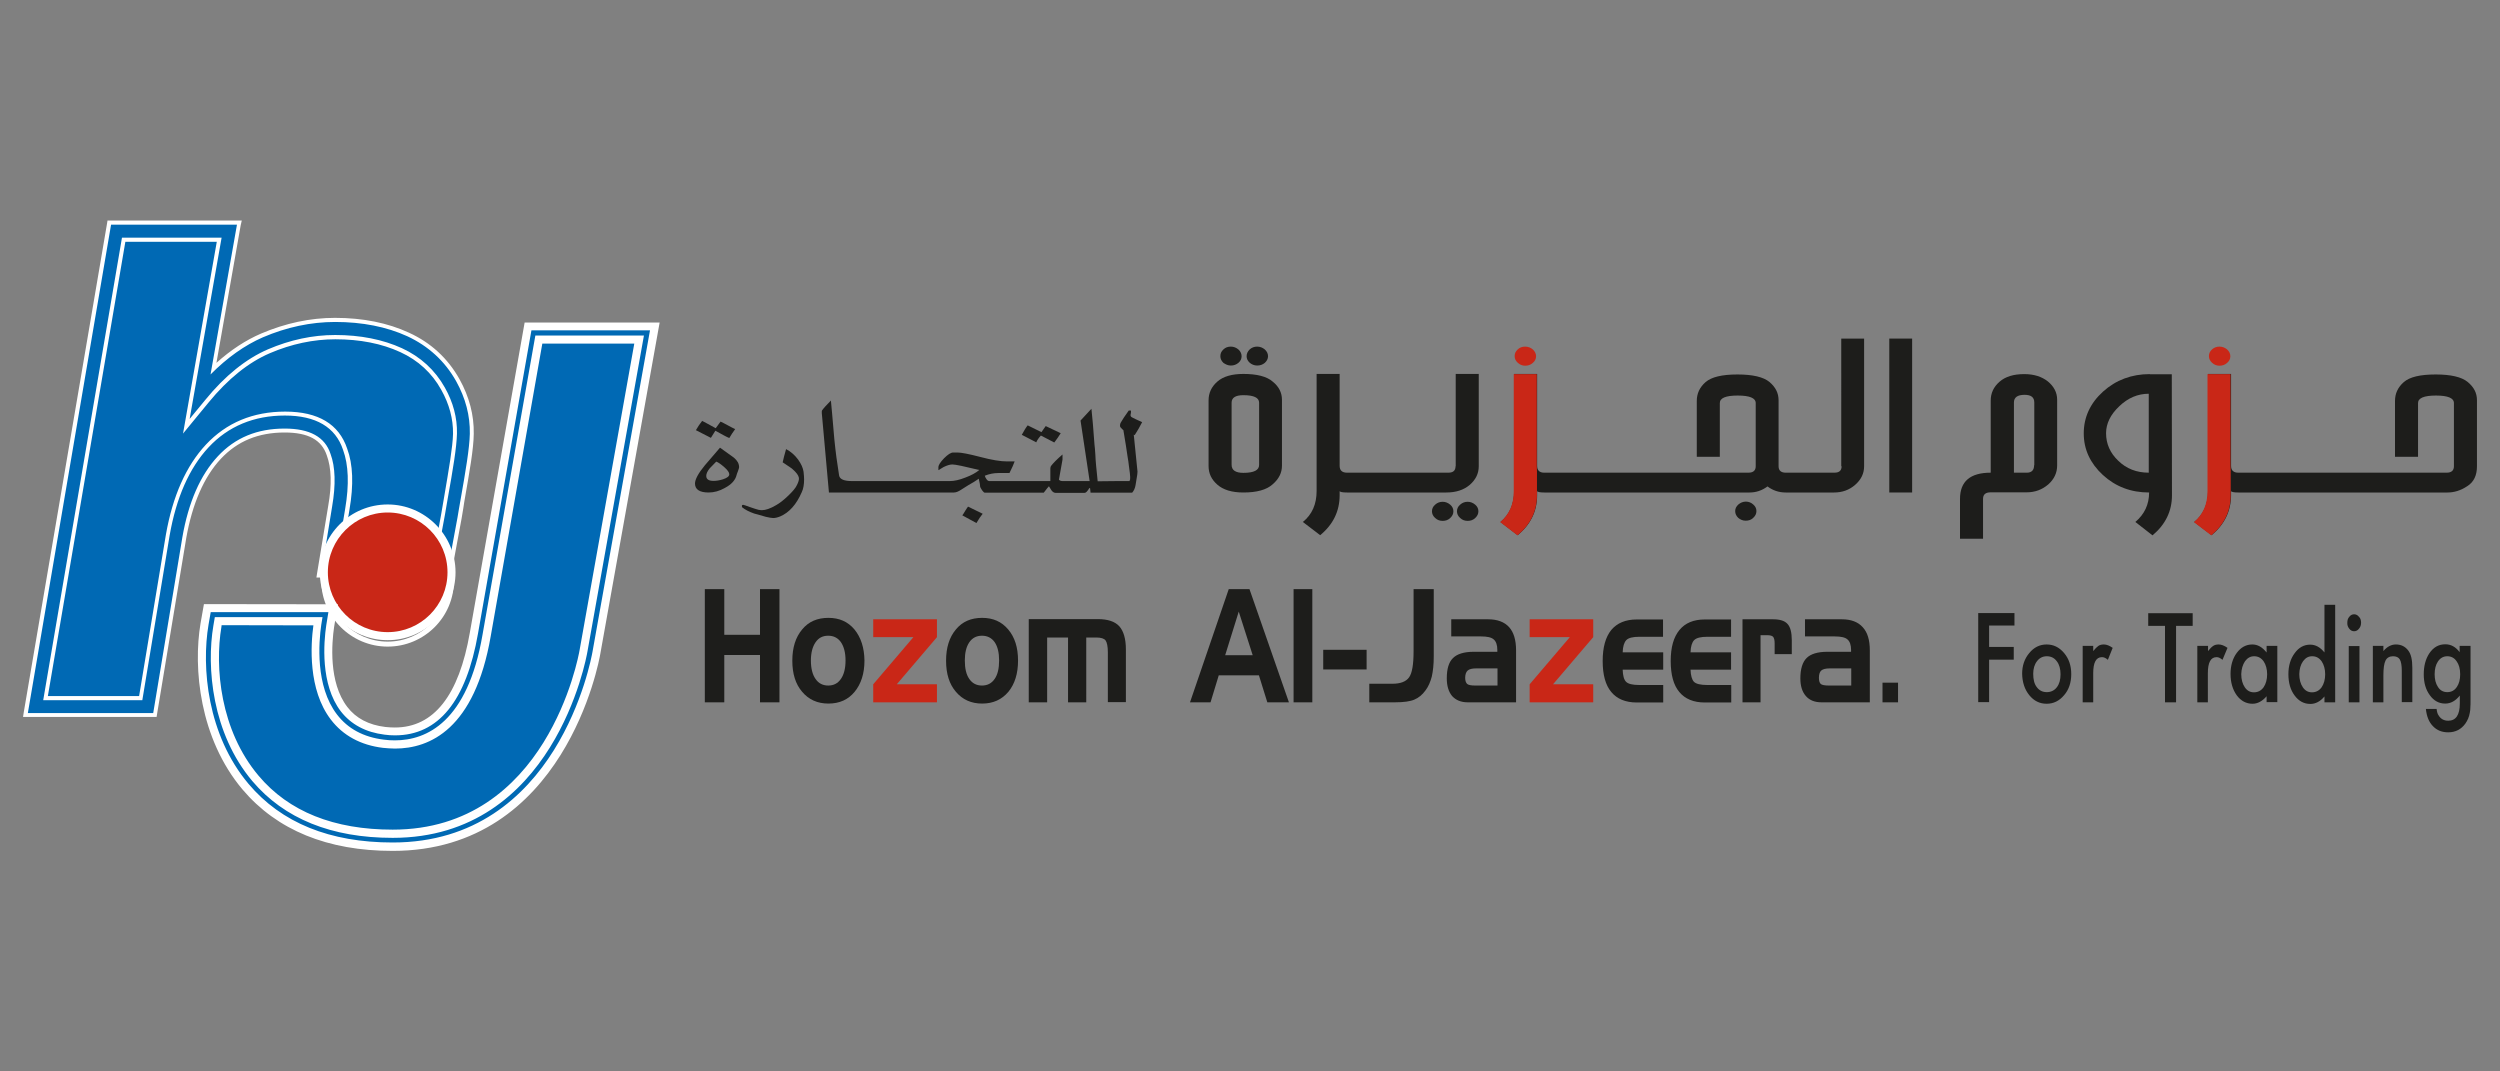 <?xml version="1.0" encoding="utf-8"?>
<!-- Generator: Adobe Illustrator 24.3.0, SVG Export Plug-In . SVG Version: 6.00 Build 0)  -->
<svg version="1.1" id="Layer_1" xmlns="http://www.w3.org/2000/svg" xmlns:xlink="http://www.w3.org/1999/xlink" x="0px" y="0px"
	 viewBox="0 0 140 60" style="enable-background:new 0 0 140 60;" xml:space="preserve">
<rect x="0" y="0" width="140" height="60" fill="#808080" stroke="none"/>
<style type="text/css">
	.st0{clip-path:url(#SVGID_2_);fill:#0069B4;}
	.st1{clip-path:url(#SVGID_4_);fill:#0069B4;}
	.st2{fill:#0069B4;}
	.st3{fill:#FFFFFF;}
	.st4{clip-path:url(#SVGID_6_);fill:#C92717;}
	.st5{fill:#1D1D1B;}
	.st6{fill:#C92717;}
</style>
<g>
	<g>
		<g>
			<defs>
				<path id="SVGID_1_" d="M29.42,18.65L26.44,35.5c-0.21,1.21-1.06,6.31-5.39,5.78c-3.63-0.44-3.66-4.33-3.37-6.28l0.09-0.59h-6.31
					L11.36,35c-0.69,4.03,0.8,12.06,10.18,12.06c8.31,0,10.68-8.44,11.05-10.56l3.18-17.84H29.42z"/>
			</defs>
			<clipPath id="SVGID_2_">
				<use xlink:href="#SVGID_1_"  style="overflow:visible;"/>
			</clipPath>
			<rect x="10.67" y="18.65" class="st0" width="25.1" height="28.41"/>
		</g>
		<g>
			<defs>
				<path id="SVGID_3_" d="M6.89,13.31L2.35,39.93h6.28l1.58-9.53c0.36-2.05,1.05-3.63,2.09-4.74c1.04-1.11,2.37-1.66,4-1.66
					c1.57,0,2.54,0.56,2.91,1.67c0.3,0.79,0.33,1.83,0.11,3.12l-0.55,3.33h6.31l0.52-2.83c0.37-2.14,0.66-3.69,0.69-4.63
					c0.02-0.95-0.22-1.87-0.73-2.76c-0.59-1.05-1.44-1.84-2.56-2.35c-1.12-0.51-2.42-0.77-3.89-0.77c-1.32,0-2.62,0.28-3.9,0.83
					c-1.29,0.55-2.5,1.53-3.65,2.93l1.63-9.21H6.89z"/>
			</defs>
			<clipPath id="SVGID_4_">
				<use xlink:href="#SVGID_3_"  style="overflow:visible;"/>
			</clipPath>
			<rect x="2.35" y="13.31" class="st1" width="23.98" height="26.63"/>
		</g>
		<path class="st2" d="M12.22,34.78l-0.05,0.28c-0.39,2.3-0.07,5.92,2.14,8.53c1.74,2.06,4.32,3.1,7.68,3.1
			c8.82,0,10.62-9.85,10.69-10.27l3.11-17.42h-5.62l-2.92,16.58c-0.87,5.04-3.27,6.1-5.14,6.1c-0.21,0-0.43-0.01-0.65-0.04
			c-1.19-0.14-2.13-0.65-2.77-1.49c-1.27-1.67-1.07-4.19-0.92-5.2l0.03-0.17L12.22,34.78z M21.99,47.42c-3.58,0-6.35-1.13-8.24-3.36
			c-2.36-2.8-2.71-6.66-2.29-9.12l0.16-0.88l7.04,0l-0.16,1c-0.13,0.91-0.33,3.21,0.78,4.65c0.52,0.69,1.29,1.1,2.29,1.22
			c0.19,0.02,0.38,0.03,0.56,0.03c2.31,0,3.79-1.85,4.42-5.5l0.01-0.02l3.02-17.16h7.1L33.4,36.55C33.32,37,31.42,47.42,21.99,47.42
			"/>
		<g>
			<path class="st3" d="M21.71,29.07c-1.89,0-3.43,1.54-3.43,3.43c0,1.89,1.54,3.43,3.43,3.43c1.89,0,3.43-1.54,3.43-3.43
				C25.15,30.61,23.6,29.07,21.71,29.07 M21.71,36.21c-2.05,0-3.72-1.67-3.72-3.71c0-2.05,1.67-3.71,3.72-3.71
				c2.05,0,3.71,1.67,3.71,3.71C25.43,34.55,23.76,36.21,21.71,36.21"/>
			<path class="st2" d="M7.87,39.09l1.52-9.13c0.37-2.14,1.11-3.81,2.21-4.99c1.13-1.2,2.59-1.81,4.35-1.81c1.79,0,2.93,0.67,3.37,2
				c0.32,0.86,0.36,1.99,0.13,3.36l-0.45,2.76h5.36l0.45-2.44l0.16-0.93c0.29-1.66,0.5-2.87,0.52-3.63
				c0.02-0.86-0.21-1.71-0.66-2.52c-0.54-0.96-1.33-1.69-2.35-2.16c-1.05-0.48-2.29-0.73-3.69-0.73c-1.24,0-2.49,0.27-3.71,0.79
				c-1.21,0.52-2.38,1.46-3.47,2.79l-1.15,1.41l1.84-10.45H6.93L2.55,39.09H7.87z M1.42,40.05l4.7-27.58h7.29l-1.44,8.17
				c0.87-0.83,1.78-1.45,2.71-1.85c1.34-0.58,2.72-0.87,4.09-0.87c1.54,0,2.91,0.27,4.09,0.82c1.21,0.56,2.14,1.41,2.78,2.56
				c0.54,0.97,0.81,1.98,0.78,3c-0.01,0.84-0.23,2.08-0.53,3.78l-0.16,0.93l-0.59,3.22h-7.28l0.64-3.87
				c0.21-1.21,0.18-2.17-0.09-2.88c-0.3-0.92-1.11-1.36-2.47-1.36c-1.51,0-2.71,0.5-3.66,1.51c-0.97,1.03-1.63,2.55-1.97,4.5
				l-1.65,9.92H1.42z"/>
			<path class="st3" d="M7.02,13.54h5.12l-1.74,9.89l-0.15,0.85l0.55-0.67l0.88-1.07c1.08-1.32,2.24-2.25,3.43-2.76
				c1.21-0.52,2.45-0.78,3.67-0.78c1.38,0,2.6,0.24,3.64,0.72c1,0.46,1.77,1.17,2.29,2.11c0.45,0.8,0.67,1.63,0.66,2.46
				c-0.02,0.76-0.23,1.96-0.51,3.61c-0.05,0.3-0.11,0.61-0.16,0.93l-0.43,2.34h-5.13l0.43-2.63c0.24-1.39,0.2-2.54-0.13-3.42
				c-0.46-1.37-1.62-2.07-3.47-2.07c-1.8,0-3.29,0.62-4.44,1.85c-1.11,1.19-1.86,2.88-2.24,5.04l-1.5,9.04H2.68L7.02,13.54z
				 M13.54,12.35h-0.27H6.22H6.02l-0.03,0.19L1.33,39.89l-0.04,0.26h0.27h7.02h0.19l0.03-0.19l1.63-9.83
				c0.34-1.92,0.99-3.42,1.94-4.44c0.93-0.99,2.1-1.47,3.57-1.47c1.32,0,2.07,0.41,2.36,1.28c0.26,0.7,0.29,1.65,0.08,2.83
				l-0.62,3.75l-0.04,0.26h0.27h7.05h0.19l0.04-0.18l0.58-3.13l0.1-0.6L26,28.1c0.3-1.71,0.52-2.95,0.53-3.8
				c0.02-1.05-0.25-2.08-0.8-3.07c-0.65-1.16-1.6-2.04-2.83-2.6c-1.19-0.55-2.58-0.83-4.14-0.83c-1.39,0-2.78,0.3-4.14,0.88
				c-0.86,0.37-1.7,0.92-2.5,1.64l1.36-7.71L13.54,12.35z M12.41,13.31H6.83l-4.41,25.9h5.55l1.53-9.23
				c0.37-2.11,1.1-3.77,2.18-4.93c1.1-1.18,2.54-1.78,4.27-1.78c1.74,0,2.84,0.65,3.26,1.92c0.31,0.84,0.35,1.95,0.12,3.3l-0.48,2.9
				h5.59l0.47-2.53c0.06-0.32,0.11-0.63,0.16-0.93c0.3-1.67,0.5-2.87,0.52-3.65c0.02-0.87-0.21-1.75-0.68-2.58
				c-0.55-0.98-1.36-1.72-2.4-2.2c-1.07-0.49-2.33-0.74-3.74-0.74c-1.26,0-2.52,0.27-3.76,0.8c-1.23,0.53-2.41,1.48-3.51,2.83
				l-0.88,1.07L12.41,13.31z M13.27,12.58l-1.48,8.39c0.93-0.94,1.92-1.64,2.93-2.08c1.33-0.57,2.69-0.86,4.05-0.86
				c1.52,0,2.88,0.27,4.04,0.8c1.18,0.55,2.1,1.39,2.73,2.51c0.53,0.95,0.79,1.94,0.77,2.95c-0.02,0.83-0.23,2.06-0.53,3.76
				c-0.05,0.3-0.11,0.6-0.16,0.93l-0.58,3.13h-7.05l0.61-3.75c0.21-1.22,0.18-2.21-0.09-2.94C18.2,24.47,17.35,24,15.94,24
				c-1.54,0-2.77,0.51-3.74,1.55c-0.98,1.05-1.65,2.58-1.99,4.55l-1.63,9.83H1.56l4.66-27.35H13.27z"/>
		</g>
		<g>
			<defs>
				<path id="SVGID_5_" d="M18.14,32.05c0,1.97,1.6,3.57,3.57,3.57c1.97,0,3.57-1.6,3.57-3.57c0-1.98-1.6-3.58-3.57-3.58
					C19.74,28.47,18.14,30.07,18.14,32.05"/>
			</defs>
			<clipPath id="SVGID_6_">
				<use xlink:href="#SVGID_5_"  style="overflow:visible;"/>
			</clipPath>
			<rect x="18.14" y="28.47" class="st4" width="7.15" height="7.15"/>
		</g>
		<g>
			<path class="st3" d="M21.71,28.7c-1.84,0-3.35,1.5-3.35,3.35c0,1.85,1.5,3.35,3.35,3.35c1.85,0,3.35-1.5,3.35-3.35
				C25.06,30.2,23.56,28.7,21.71,28.7 M21.71,35.85c-2.1,0-3.8-1.7-3.8-3.8c0-2.1,1.7-3.8,3.8-3.8c2.09,0,3.8,1.71,3.8,3.8
				C25.51,34.14,23.81,35.85,21.71,35.85"/>
			<path class="st3" d="M12.41,35.01L12.4,35.1c-0.38,2.26-0.07,5.79,2.08,8.34c1.69,2.01,4.22,3.02,7.51,3.02
				c8.63,0,10.4-9.66,10.47-10.07l3.06-17.15h-5.15l-2.89,16.39c-0.9,5.2-3.41,6.29-5.36,6.29c-0.22,0-0.44-0.02-0.67-0.04
				c-1.25-0.15-2.24-0.69-2.92-1.58c-1.29-1.68-1.13-4.19-0.98-5.28L12.41,35.01z M21.99,46.92c-3.43,0-6.07-1.07-7.86-3.18
				c-2.25-2.67-2.58-6.36-2.18-8.71l0.08-0.47l6.03,0l-0.07,0.43c-0.14,0.97-0.34,3.43,0.88,5.02c0.61,0.8,1.49,1.27,2.62,1.41
				c0.21,0.03,0.42,0.04,0.62,0.04c1.78,0,4.07-1.03,4.91-5.91l2.96-16.76h6.08l-3.16,17.68C32.83,36.89,31,46.92,21.99,46.92
				 M11.8,34.28l-0.12,0.69c-0.41,2.4-0.07,6.19,2.24,8.93c1.84,2.18,4.55,3.28,8.07,3.28c9.24,0,11.11-10.24,11.19-10.68l3.22-18
				h-6.64l-2.99,16.97c-0.66,3.79-2.22,5.71-4.65,5.71c-0.19,0-0.39-0.01-0.59-0.04c-1.05-0.13-1.87-0.57-2.44-1.3
				c-1.16-1.51-0.96-3.88-0.82-4.82l0.12-0.74L11.8,34.28z M21.99,47.65c-3.65,0-6.48-1.16-8.41-3.44c-2.41-2.86-2.77-6.8-2.35-9.3
				l0.19-1.08l7.5,0.01l-0.21,1.27c-0.13,0.89-0.32,3.1,0.74,4.48c0.48,0.63,1.2,1.01,2.13,1.12c0.18,0.02,0.36,0.03,0.53,0.03
				c2.18,0,3.59-1.79,4.2-5.31l3.07-17.37h7.56L33.62,36.6C33.55,37.04,31.61,47.65,21.99,47.65"/>
		</g>
	</g>
	<g>
		<path class="st5" d="M39.47,32.99v6.34h1.09v-2.65h2v2.65h1.09v-6.34h-1.09v2.56h-2v-2.56H39.47z M45.67,35.97
			c0.17-0.25,0.4-0.37,0.71-0.37c0.3,0,0.54,0.12,0.71,0.36c0.17,0.25,0.26,0.59,0.26,1.03c0,0.44-0.09,0.79-0.26,1.03
			c-0.17,0.25-0.41,0.37-0.71,0.37c-0.3,0-0.54-0.12-0.71-0.37c-0.17-0.24-0.26-0.59-0.26-1.03C45.41,36.56,45.5,36.22,45.67,35.97
			 M47.85,35.25c-0.37-0.44-0.85-0.65-1.46-0.65c-0.62,0-1.11,0.21-1.47,0.65c-0.37,0.44-0.55,1.02-0.55,1.75
			c0,0.73,0.18,1.31,0.55,1.74c0.37,0.44,0.86,0.66,1.47,0.66c0.62,0,1.11-0.22,1.47-0.66c0.36-0.44,0.55-1.02,0.55-1.75
			C48.4,36.27,48.21,35.69,47.85,35.25"/>
		<polygon class="st6" points="48.9,39.33 52.47,39.33 52.47,38.32 50.22,38.32 52.47,35.68 52.47,34.68 48.9,34.68 48.9,35.68 
			51.15,35.68 48.9,38.32 		"/>
		<path class="st5" d="M54.28,35.97c0.17-0.25,0.41-0.37,0.71-0.37c0.3,0,0.54,0.12,0.71,0.36c0.17,0.25,0.25,0.59,0.25,1.03
			c0,0.44-0.08,0.79-0.25,1.03c-0.17,0.25-0.41,0.37-0.71,0.37c-0.3,0-0.54-0.12-0.71-0.37c-0.17-0.24-0.25-0.59-0.25-1.03
			C54.03,36.56,54.11,36.22,54.28,35.97 M56.46,35.25c-0.37-0.44-0.85-0.65-1.46-0.65c-0.62,0-1.11,0.21-1.47,0.65
			c-0.37,0.44-0.55,1.02-0.55,1.75c0,0.73,0.18,1.31,0.55,1.74c0.37,0.44,0.86,0.66,1.47,0.66c0.61,0,1.1-0.22,1.47-0.66
			c0.36-0.44,0.54-1.02,0.54-1.75S56.83,35.69,56.46,35.25 M57.62,39.33h1.02V35.7h1.17v3.63h1.02V35.7h0.56
			c0.27,0,0.44,0.06,0.52,0.16c0.08,0.11,0.13,0.34,0.13,0.67v2.79h1.01v-2.95c0-0.6-0.13-1.03-0.37-1.3
			c-0.25-0.27-0.65-0.4-1.21-0.4h-3.86V39.33z M70.15,36.69h-1.54l0.76-2.44L70.15,36.69z M66.64,39.33h1.15l0.46-1.51h2.25
			l0.47,1.51h1.21l-2.21-6.34h-1.16L66.64,39.33z M73.49,32.99h-1.05v6.34h1.05V32.99z M74.1,37.49h2.43v-1.1H74.1V37.49z
			 M76.69,39.33h1.43c0.48,0,0.85-0.05,1.08-0.15c0.24-0.1,0.45-0.27,0.63-0.52c0.16-0.21,0.27-0.47,0.35-0.77
			c0.07-0.31,0.11-0.68,0.11-1.13v-3.77h-1.13v3.48c0,0.74-0.08,1.22-0.25,1.46c-0.17,0.24-0.48,0.36-0.94,0.36h-1.29V39.33z
			 M82.16,38.3c-0.07-0.07-0.11-0.18-0.11-0.34c0-0.19,0.05-0.33,0.14-0.41c0.09-0.08,0.25-0.12,0.48-0.12h1.19v0.96H82.6
			C82.38,38.39,82.23,38.36,82.16,38.3 M81.26,35.64h1.68c0.34,0,0.58,0.05,0.71,0.17c0.13,0.11,0.2,0.31,0.2,0.58v0.11h-1.32
			c-0.54,0-0.93,0.12-1.16,0.35c-0.24,0.23-0.35,0.61-0.35,1.14c0,0.42,0.1,0.75,0.3,0.99c0.21,0.23,0.5,0.35,0.87,0.35h2.71v-2.91
			c0-0.58-0.13-1.01-0.39-1.3c-0.26-0.29-0.66-0.44-1.18-0.44h-2.06V35.64z"/>
		<polygon class="st6" points="85.66,39.33 89.22,39.33 89.22,38.32 86.97,38.32 89.22,35.68 89.22,34.68 85.66,34.68 85.66,35.68 
			87.91,35.68 85.66,38.32 		"/>
		<path class="st5" d="M93.14,39.33v-0.97h-1.34c-0.38,0-0.62-0.06-0.74-0.18c-0.12-0.12-0.18-0.35-0.19-0.68h2.27v-0.97h-2.27
			c0.01-0.33,0.08-0.55,0.2-0.68c0.12-0.13,0.37-0.19,0.73-0.19h1.33v-0.97h-1.47c-0.63,0-1.1,0.2-1.43,0.59
			c-0.32,0.4-0.48,0.97-0.48,1.74s0.16,1.35,0.48,1.73c0.32,0.39,0.8,0.59,1.43,0.59H93.14z M96.95,39.33v-0.97h-1.34
			c-0.38,0-0.63-0.06-0.75-0.18c-0.11-0.12-0.18-0.35-0.19-0.68h2.27v-0.97h-2.27c0.01-0.33,0.08-0.55,0.2-0.68
			c0.13-0.13,0.37-0.19,0.74-0.19h1.33v-0.97h-1.47c-0.63,0-1.1,0.2-1.42,0.59c-0.33,0.4-0.49,0.97-0.49,1.74s0.16,1.35,0.48,1.73
			c0.32,0.39,0.8,0.59,1.43,0.59H96.95z M97.59,39.33h1v-3.76h0.35c0.19,0,0.31,0.03,0.36,0.1c0.05,0.06,0.08,0.18,0.08,0.36v0.6
			h0.96v-0.78c0-0.43-0.08-0.74-0.24-0.91c-0.16-0.18-0.43-0.26-0.83-0.26h-1.69V39.33z M101.96,38.3c-0.07-0.07-0.1-0.18-0.1-0.34
			c0-0.19,0.04-0.33,0.13-0.41c0.09-0.08,0.25-0.12,0.49-0.12h1.19v0.96h-1.26C102.18,38.39,102.03,38.36,101.96,38.3 M101.07,35.64
			h1.68c0.34,0,0.58,0.05,0.71,0.17c0.13,0.11,0.2,0.31,0.2,0.58v0.11h-1.33c-0.54,0-0.93,0.12-1.16,0.35
			c-0.23,0.23-0.35,0.61-0.35,1.14c0,0.42,0.1,0.75,0.31,0.99c0.2,0.23,0.49,0.35,0.87,0.35h2.71v-2.91c0-0.58-0.13-1.01-0.4-1.3
			c-0.26-0.29-0.65-0.44-1.17-0.44h-2.06V35.64z M105.42,39.33h0.87v-1.1h-0.87V39.33z M112.82,34.33h-2.04v4.99h0.61v-2.38h1.38
			v-0.71h-1.38v-1.2h1.42V34.33z M113.64,38.93c0.26,0.32,0.58,0.48,0.97,0.48c0.39,0,0.71-0.16,0.98-0.48
			c0.27-0.31,0.4-0.71,0.4-1.18c0-0.47-0.13-0.86-0.4-1.18c-0.27-0.32-0.59-0.48-0.98-0.48c-0.38,0-0.71,0.16-0.97,0.48
			c-0.27,0.32-0.4,0.71-0.4,1.16C113.25,38.21,113.38,38.61,113.64,38.93 M114.07,37.03c0.14-0.19,0.33-0.28,0.55-0.28
			c0.23,0,0.42,0.09,0.56,0.28c0.14,0.18,0.21,0.43,0.21,0.73c0,0.31-0.07,0.55-0.21,0.73c-0.14,0.18-0.33,0.27-0.56,0.27
			c-0.23,0-0.42-0.09-0.56-0.28c-0.14-0.18-0.2-0.43-0.2-0.75C113.86,37.45,113.93,37.21,114.07,37.03 M116.63,39.33h0.59V37.7
			c0-0.6,0.16-0.9,0.49-0.9c0.11,0,0.22,0.05,0.33,0.15l0.27-0.67c-0.17-0.12-0.34-0.19-0.49-0.19c-0.12,0-0.22,0.02-0.31,0.08
			c-0.08,0.06-0.18,0.15-0.29,0.29v-0.29h-0.59V39.33z M122.79,35.05v-0.71h-2.49v0.71h0.94v4.28h0.62v-4.28H122.79z M123.04,39.33
			h0.6V37.7c0-0.6,0.16-0.9,0.49-0.9c0.11,0,0.21,0.05,0.33,0.15l0.28-0.67c-0.17-0.12-0.34-0.19-0.49-0.19
			c-0.12,0-0.22,0.02-0.31,0.08c-0.09,0.06-0.18,0.15-0.29,0.29v-0.29h-0.6V39.33z M126.93,36.54c-0.24-0.3-0.5-0.45-0.8-0.45
			c-0.35,0-0.64,0.16-0.87,0.47c-0.23,0.31-0.35,0.71-0.35,1.18c0,0.48,0.12,0.88,0.35,1.2c0.23,0.31,0.53,0.47,0.88,0.47
			c0.28,0,0.55-0.14,0.79-0.42v0.33h0.6v-3.15h-0.6V36.54z M125.72,37.03c0.14-0.19,0.31-0.28,0.51-0.28c0.22,0,0.39,0.09,0.53,0.28
			c0.13,0.19,0.2,0.44,0.2,0.73c0,0.29-0.07,0.54-0.2,0.73c-0.14,0.19-0.32,0.28-0.54,0.28c-0.21,0-0.38-0.09-0.51-0.28
			c-0.13-0.19-0.2-0.44-0.2-0.74C125.52,37.46,125.59,37.23,125.72,37.03 M130.18,36.55c-0.24-0.3-0.5-0.45-0.81-0.45
			c-0.35,0-0.64,0.16-0.87,0.48c-0.23,0.31-0.35,0.7-0.35,1.17c0,0.48,0.11,0.88,0.35,1.2c0.23,0.31,0.52,0.47,0.88,0.47
			c0.29,0,0.56-0.14,0.79-0.42v0.33h0.6v-5.46h-0.6V36.55z M128.97,37.03c0.14-0.19,0.3-0.28,0.51-0.28c0.22,0,0.39,0.09,0.53,0.28
			c0.13,0.19,0.2,0.44,0.2,0.73c0,0.29-0.07,0.54-0.2,0.73c-0.14,0.19-0.32,0.28-0.54,0.28c-0.21,0-0.38-0.09-0.51-0.28
			c-0.13-0.19-0.2-0.44-0.2-0.74C128.77,37.46,128.83,37.23,128.97,37.03 M131.53,39.33h0.6v-3.15h-0.6V39.33z M131.56,35.21
			c0.07,0.09,0.16,0.14,0.27,0.14c0.11,0,0.2-0.05,0.27-0.14c0.08-0.09,0.12-0.2,0.12-0.34c0-0.13-0.03-0.25-0.12-0.33
			c-0.07-0.09-0.16-0.14-0.27-0.14c-0.1,0-0.19,0.04-0.27,0.14c-0.08,0.09-0.11,0.2-0.11,0.33C131.44,35,131.48,35.11,131.56,35.21
			 M132.88,39.33h0.59v-1.51c0-0.39,0.04-0.67,0.12-0.83c0.08-0.16,0.23-0.24,0.42-0.24c0.18,0,0.31,0.06,0.38,0.18
			c0.07,0.12,0.11,0.33,0.11,0.64v1.75h0.59V37.4c0-0.45-0.07-0.76-0.22-0.96c-0.17-0.23-0.4-0.35-0.7-0.35
			c-0.26,0-0.5,0.13-0.7,0.37v-0.29h-0.59V39.33z M138.34,36.17h-0.6v0.35c-0.22-0.29-0.48-0.44-0.8-0.44
			c-0.38,0-0.67,0.17-0.9,0.51c-0.21,0.32-0.31,0.71-0.31,1.17c0,0.47,0.11,0.86,0.34,1.17c0.22,0.31,0.51,0.47,0.86,0.47
			c0.31,0,0.58-0.15,0.82-0.45v0.44c0,0.65-0.22,0.97-0.65,0.97c-0.24,0-0.42-0.1-0.54-0.3c-0.06-0.08-0.09-0.2-0.11-0.36h-0.6
			c0.04,0.41,0.17,0.74,0.4,0.97c0.22,0.23,0.5,0.34,0.85,0.34c0.41,0,0.73-0.17,0.96-0.49c0.12-0.17,0.21-0.37,0.25-0.61
			c0.02-0.09,0.03-0.19,0.03-0.3c0.01-0.11,0.01-0.24,0.01-0.39V36.17z M137.59,38.46c-0.13,0.2-0.31,0.3-0.54,0.3
			c-0.23,0-0.41-0.1-0.53-0.3c-0.12-0.18-0.18-0.42-0.18-0.7c0-0.29,0.06-0.53,0.18-0.71c0.13-0.2,0.31-0.3,0.53-0.3
			c0.21,0,0.39,0.09,0.52,0.28c0.13,0.18,0.2,0.42,0.2,0.73C137.77,38.05,137.71,38.28,137.59,38.46"/>
		<path class="st5" d="M40.49,26.84c-0.19,0.06-0.37,0.09-0.53,0.09c-0.27,0-0.41-0.09-0.41-0.28c0-0.13,0.07-0.27,0.2-0.43
			c0.12-0.12,0.24-0.24,0.36-0.37c0.13,0.05,0.28,0.16,0.46,0.32c0.18,0.16,0.27,0.29,0.27,0.39
			C40.84,26.67,40.73,26.76,40.49,26.84 M40.32,25.07c-0.28,0.33-0.56,0.66-0.85,0.99c-0.37,0.45-0.55,0.79-0.55,1.02
			c0,0.33,0.26,0.5,0.76,0.5c0.3,0,0.61-0.08,0.92-0.26c0.36-0.19,0.58-0.43,0.65-0.72c0-0.01,0.02-0.08,0.07-0.2
			c0.04-0.12,0.07-0.19,0.07-0.23c0-0.21-0.1-0.38-0.29-0.54C40.84,25.45,40.58,25.26,40.32,25.07"/>
		<path class="st5" d="M54.05,28.61c-0.07,0.12-0.12,0.2-0.16,0.25l0.79,0.43c0.13-0.22,0.24-0.39,0.35-0.52l-0.82-0.4
			C54.17,28.42,54.12,28.5,54.05,28.61"/>
		<path class="st5" d="M68.93,20.47c0.16,0,0.3-0.05,0.42-0.15c0.12-0.1,0.18-0.23,0.18-0.37c0-0.14-0.06-0.27-0.18-0.38
			c-0.12-0.1-0.26-0.16-0.42-0.16c-0.17,0-0.31,0.05-0.42,0.16c-0.12,0.11-0.17,0.23-0.17,0.38c0,0.14,0.06,0.26,0.17,0.37
			C68.64,20.41,68.77,20.47,68.93,20.47"/>
		<path class="st5" d="M44.69,25.73c-0.18-0.24-0.4-0.44-0.67-0.58c-0.09,0.31-0.15,0.56-0.19,0.74c0.34,0.23,0.53,0.35,0.55,0.38
			c0.22,0.19,0.33,0.35,0.35,0.46c0.01,0.01,0.01,0.04,0.01,0.09c0,0.07-0.03,0.18-0.11,0.34c-0.07,0.16-0.24,0.36-0.49,0.6
			c-0.25,0.24-0.48,0.42-0.68,0.53c-0.32,0.19-0.59,0.28-0.79,0.28c-0.06,0-0.12-0.01-0.19-0.02c-0.11-0.03-0.28-0.08-0.5-0.16
			c-0.22-0.08-0.34-0.12-0.36-0.12c-0.03,0-0.06,0.01-0.07,0.03v0.1c0.17,0.14,0.4,0.26,0.69,0.36c0.05,0.01,0.27,0.07,0.64,0.18
			c0.18,0.04,0.32,0.07,0.42,0.07c0.11,0,0.24-0.03,0.39-0.09c0.51-0.22,0.91-0.67,1.21-1.36c0.09-0.19,0.13-0.43,0.13-0.71
			c0-0.11-0.01-0.25-0.03-0.43C44.97,26.21,44.87,25.98,44.69,25.73"/>
		<path class="st5" d="M70.4,20.47c0.17,0,0.31-0.05,0.43-0.15c0.11-0.1,0.18-0.23,0.18-0.37c0-0.14-0.06-0.27-0.18-0.38
			c-0.12-0.1-0.26-0.16-0.43-0.16c-0.16,0-0.3,0.05-0.42,0.16c-0.11,0.11-0.17,0.23-0.17,0.38c0,0.14,0.06,0.26,0.18,0.37
			C70.1,20.41,70.24,20.47,70.4,20.47"/>
		<path class="st5" d="M40.06,24.12c0.36,0.2,0.61,0.34,0.78,0.41c0.1-0.17,0.21-0.34,0.33-0.5c-0.09-0.04-0.23-0.11-0.41-0.21
			c-0.18-0.1-0.32-0.17-0.41-0.21c-0.15,0.2-0.24,0.32-0.27,0.37c-0.33-0.18-0.58-0.32-0.76-0.41c-0.13,0.17-0.25,0.34-0.35,0.52
			l0.84,0.43L40.06,24.12z"/>
		<path class="st5" d="M58.29,24.39l0.75,0.39c0.13-0.17,0.25-0.34,0.36-0.52c-0.09-0.04-0.23-0.11-0.42-0.2
			c-0.19-0.09-0.33-0.16-0.42-0.2c-0.13,0.18-0.21,0.3-0.24,0.34c-0.35-0.17-0.61-0.3-0.77-0.38c-0.09,0.11-0.2,0.29-0.33,0.53
			l0.81,0.42C58.09,24.63,58.18,24.51,58.29,24.39"/>
		<path class="st5" d="M63.96,23.64c-0.25-0.11-0.44-0.2-0.57-0.27c-0.06-0.03-0.08-0.07-0.08-0.13l0.02-0.11
			c0.01-0.07,0.01-0.11,0-0.14h-0.12c-0.21,0.29-0.36,0.52-0.45,0.68c-0.02,0.04-0.04,0.09-0.04,0.15c0,0.06,0.01,0.1,0.04,0.12
			c0.06,0.07,0.11,0.12,0.15,0.15c0.11,0.65,0.19,1.16,0.24,1.52c0.02,0.12,0.05,0.28,0.07,0.49c0.05,0.34,0.07,0.54,0.07,0.61
			c0,0.09,0,0.15-0.02,0.18c-0.01,0.02-0.02,0.04-0.02,0.05c-0.14-0.01-0.7,0-1.69,0.01h-0.09c-0.07-0.67-0.12-1.16-0.13-1.49
			c-0.02-0.26-0.03-0.45-0.05-0.58c-0.04-0.52-0.07-0.91-0.09-1.16c-0.02-0.25-0.05-0.53-0.08-0.83l-0.61,0.66l0.51,3.39h-1.35
			h-0.15c-0.11,0-0.18-0.03-0.22-0.08l0.2-1.12v-0.29c-0.3,0.26-0.52,0.48-0.64,0.64c-0.02,0.03-0.04,0.07-0.04,0.14v0.71h-1.62
			h-0.19H55.4c-0.06,0-0.11-0.04-0.16-0.11c-0.05-0.07-0.08-0.14-0.09-0.19c0.25-0.1,0.5-0.15,0.76-0.15h0.62
			c0.14-0.28,0.24-0.5,0.29-0.65H56.4c-0.36,0-0.86-0.08-1.5-0.25c-0.65-0.17-1.08-0.25-1.29-0.25c-0.02,0-0.05,0-0.11,0
			c-0.06,0-0.1,0-0.12,0c-0.13,0-0.3,0.11-0.51,0.32c-0.21,0.22-0.32,0.38-0.32,0.51v0.16c0.14-0.08,0.24-0.14,0.3-0.18
			c0.19-0.09,0.35-0.14,0.48-0.14c0.18,0,0.68,0.11,1.51,0.31c-0.19,0.16-0.45,0.3-0.77,0.42c-0.35,0.14-0.64,0.2-0.88,0.2H51.7
			h-0.23h-3.6h-0.16c-0.44,0-0.68-0.1-0.72-0.31c-0.11-0.67-0.2-1.35-0.27-2.06c-0.11-1.27-0.17-1.98-0.19-2.14
			c-0.28,0.28-0.44,0.47-0.5,0.56c-0.01,0.01-0.01,0.05-0.01,0.14l0.4,4.45h1.24h0.2h3.6h0.23h1.73c0.11,0,0.25-0.05,0.41-0.16
			c0.13-0.08,0.25-0.16,0.38-0.24c0.24-0.13,0.44-0.26,0.6-0.37c0.05,0.21,0.08,0.37,0.08,0.46c0.02,0.04,0.05,0.1,0.11,0.19
			c0.06,0.08,0.11,0.13,0.15,0.13h1.83h0.19h1.28c0.15-0.2,0.25-0.32,0.29-0.36c0.07,0.11,0.12,0.19,0.15,0.24
			c0.06,0.08,0.14,0.13,0.22,0.13h0.34h0.2h1.09c0.07,0,0.16-0.09,0.27-0.28c0.03,0.03,0.04,0.04,0.04,0.04c0,0.03,0,0.07,0.01,0.12
			c0.01,0.05,0.01,0.09,0.01,0.11h0.48h0.2h1.65c0.1-0.11,0.16-0.25,0.19-0.42c0.02-0.14,0.05-0.28,0.07-0.43
			c0.02-0.12,0.04-0.23,0.04-0.33l-0.21-2.07l0.05,0.03C63.69,24.14,63.83,23.9,63.96,23.64"/>
		<path class="st5" d="M70.51,26.04c0,0.29-0.29,0.44-0.88,0.44c-0.44,0-0.66-0.15-0.66-0.45v-3.48c0-0.28,0.22-0.42,0.66-0.42
			c0.58,0,0.88,0.14,0.88,0.42V26.04z M69.63,20.94c-0.64,0-1.13,0.14-1.46,0.43c-0.33,0.29-0.49,0.64-0.49,1.05v3.68
			c0,0.41,0.16,0.75,0.49,1.04c0.33,0.29,0.81,0.44,1.46,0.44c0.75,0,1.3-0.15,1.64-0.46c0.35-0.3,0.52-0.65,0.52-1.04v-3.69
			c0-0.4-0.17-0.74-0.52-1.02C70.94,21.08,70.38,20.94,69.63,20.94"/>
		<path class="st5" d="M82.19,28.1c-0.16,0-0.3,0.05-0.42,0.16c-0.12,0.1-0.18,0.23-0.18,0.37c0,0.15,0.06,0.27,0.18,0.38
			c0.12,0.11,0.26,0.16,0.42,0.16c0.16,0,0.31-0.05,0.42-0.16c0.12-0.11,0.18-0.23,0.18-0.38c0-0.14-0.06-0.27-0.18-0.37
			C82.49,28.16,82.35,28.1,82.19,28.1"/>
		<path class="st5" d="M81.51,26.11c0,0.24-0.13,0.36-0.4,0.36h-0.76h-0.21h-2.12h-0.21h-2.11H75.5h-0.07
			c-0.27,0-0.41-0.13-0.41-0.38v-5.15h-1.29v6.56c0,0.73-0.25,1.31-0.77,1.73l0.97,0.74c0.73-0.6,1.09-1.35,1.09-2.24V27.5
			c0.02,0.05,0.15,0.08,0.41,0.08h0.07h0.21h2.11h0.21h2.12h0.21h0.63c0.54,0,0.98-0.14,1.32-0.43c0.33-0.29,0.5-0.63,0.5-1.04
			v-5.17h-1.29V26.11z"/>
		<path class="st5" d="M80.79,28.1c-0.16,0-0.3,0.05-0.42,0.16c-0.12,0.1-0.18,0.23-0.18,0.37c0,0.15,0.06,0.27,0.18,0.38
			c0.12,0.11,0.26,0.16,0.42,0.16c0.16,0,0.31-0.05,0.42-0.16c0.12-0.11,0.18-0.23,0.18-0.38c0-0.14-0.06-0.27-0.18-0.37
			C81.09,28.16,80.95,28.1,80.79,28.1"/>
		<path class="st6" d="M85.41,20.48c0.17,0,0.31-0.05,0.43-0.16c0.12-0.1,0.18-0.23,0.18-0.37c0-0.14-0.06-0.27-0.18-0.38
			c-0.12-0.1-0.26-0.16-0.43-0.16c-0.17,0-0.31,0.05-0.42,0.16c-0.12,0.11-0.17,0.23-0.17,0.38c0,0.14,0.06,0.26,0.18,0.37
			C85.12,20.43,85.26,20.48,85.41,20.48"/>
		<path class="st5" d="M120.33,26.47c-0.68,0-1.25-0.22-1.71-0.67c-0.45-0.43-0.68-0.94-0.68-1.54c0-0.54,0.25-1.05,0.74-1.51
			c0.49-0.47,1.04-0.7,1.65-0.7V26.47z M120.39,20.95c-1.02,0-1.9,0.33-2.62,0.98c-0.72,0.65-1.08,1.44-1.08,2.34
			c0,0.9,0.36,1.67,1.07,2.33c0.71,0.65,1.57,0.98,2.59,0.98c0,0.67-0.26,1.22-0.77,1.65l0.96,0.75c0.72-0.6,1.09-1.35,1.09-2.24
			l-0.01-6.78H120.39z"/>
		<path class="st5" d="M113.91,26.05c0,0.28-0.14,0.42-0.41,0.42h-0.72v-3.93c0-0.28,0.19-0.43,0.6-0.43c0.36,0,0.54,0.14,0.54,0.43
			V26.05z M113.36,20.95c-0.6,0-1.06,0.14-1.39,0.43c-0.33,0.29-0.49,0.64-0.49,1.05v4.04c-1.15,0-1.72,0.49-1.72,1.47v2.23h1.29
			v-2.23c0-0.25,0.14-0.37,0.43-0.37h2.02c0.46,0,0.86-0.15,1.2-0.44c0.33-0.29,0.5-0.65,0.5-1.06v-3.69c0-0.4-0.18-0.74-0.52-1.02
			C114.34,21.09,113.9,20.95,113.36,20.95"/>
		<path class="st5" d="M97.77,28.09c-0.16,0-0.3,0.06-0.42,0.16c-0.12,0.11-0.18,0.23-0.18,0.37c0,0.15,0.06,0.27,0.17,0.38
			c0.12,0.1,0.26,0.16,0.42,0.16c0.17,0,0.31-0.05,0.42-0.16c0.12-0.11,0.18-0.23,0.18-0.38c0-0.14-0.06-0.27-0.18-0.37
			C98.07,28.15,97.93,28.09,97.77,28.09"/>
		<path class="st5" d="M103.13,26.11c0,0.24-0.13,0.36-0.4,0.36h-0.2h-0.21h-2.08H100c-0.26,0-0.4-0.12-0.4-0.36v-3.7
			c0-0.4-0.17-0.73-0.51-1.02c-0.34-0.28-0.94-0.42-1.79-0.42c-0.86,0-1.46,0.14-1.79,0.43c-0.33,0.29-0.49,0.64-0.49,1.05v3.13
			h1.29v-3.01c0-0.28,0.33-0.42,1-0.42c0.67,0,1.01,0.14,1.01,0.42v3.54c0,0.24-0.14,0.36-0.41,0.36h-3.5h-0.21h-2.11h-0.21h-5.11
			h-0.21h-0.08c-0.27,0-0.4-0.13-0.4-0.38v-5.15h-1.29v6.56c0,0.73-0.25,1.31-0.76,1.73l0.96,0.74c0.73-0.6,1.09-1.35,1.09-2.24
			V27.5c0.02,0.05,0.15,0.08,0.4,0.08h0.08h0.21h5.11h0.21h2.11h0.21h3.56c0.37,0,0.7-0.11,1.01-0.34c0.29,0.22,0.63,0.34,1.02,0.34
			v0H100h0.22h2.08h0.21h0.2c0.45,0,0.85-0.14,1.18-0.43c0.33-0.29,0.5-0.63,0.5-1.04v-7.15h-1.28V26.11z"/>
		<rect x="105.8" y="18.96" class="st5" width="1.28" height="8.62"/>
		<path class="st6" d="M124.29,20.48c0.17,0,0.31-0.05,0.43-0.16c0.12-0.1,0.18-0.23,0.18-0.37c0-0.14-0.06-0.27-0.18-0.38
			c-0.12-0.1-0.26-0.16-0.43-0.16c-0.16,0-0.3,0.05-0.42,0.16c-0.12,0.11-0.17,0.23-0.17,0.38c0,0.14,0.06,0.26,0.18,0.37
			C124,20.43,124.14,20.48,124.29,20.48"/>
		<path class="st5" d="M138.19,21.39c-0.34-0.28-0.94-0.42-1.79-0.42c-0.87,0-1.46,0.14-1.79,0.43c-0.33,0.29-0.49,0.64-0.49,1.05
			v3.13h1.29v-3.01c0-0.28,0.34-0.42,1-0.42c0.67,0,1.01,0.14,1.01,0.42v3.54c0,0.24-0.14,0.36-0.41,0.36h-3.57h-0.21h-2.12h-0.2
			h-5.27h-0.22h-0.07c-0.27,0-0.41-0.12-0.41-0.38v-5.15h-1.29v6.56c0,0.73-0.25,1.31-0.77,1.73l0.97,0.74
			c0.72-0.6,1.09-1.35,1.09-2.24V27.5c0.02,0.05,0.15,0.08,0.41,0.08h0.07h0.22h5.27h0.2h2.12h0.21h3.62c0.37,0,0.74-0.11,1.1-0.35
			c0.37-0.23,0.55-0.6,0.55-1.12v-3.7C138.71,22.01,138.54,21.68,138.19,21.39"/>
		<path class="st6" d="M86.07,26.36v1.14v0.24c0,0.89-0.37,1.64-1.09,2.24l-0.97-0.74c0.51-0.43,0.76-1,0.76-1.73v-6.56h1.29v5.15"
			/>
		<path class="st6" d="M124.92,26.36v1.14v0.24c0,0.89-0.37,1.64-1.09,2.24l-0.97-0.74c0.51-0.43,0.76-1,0.76-1.73v-6.56h1.29v5.15"
			/>
	</g>
</g>
</svg>
